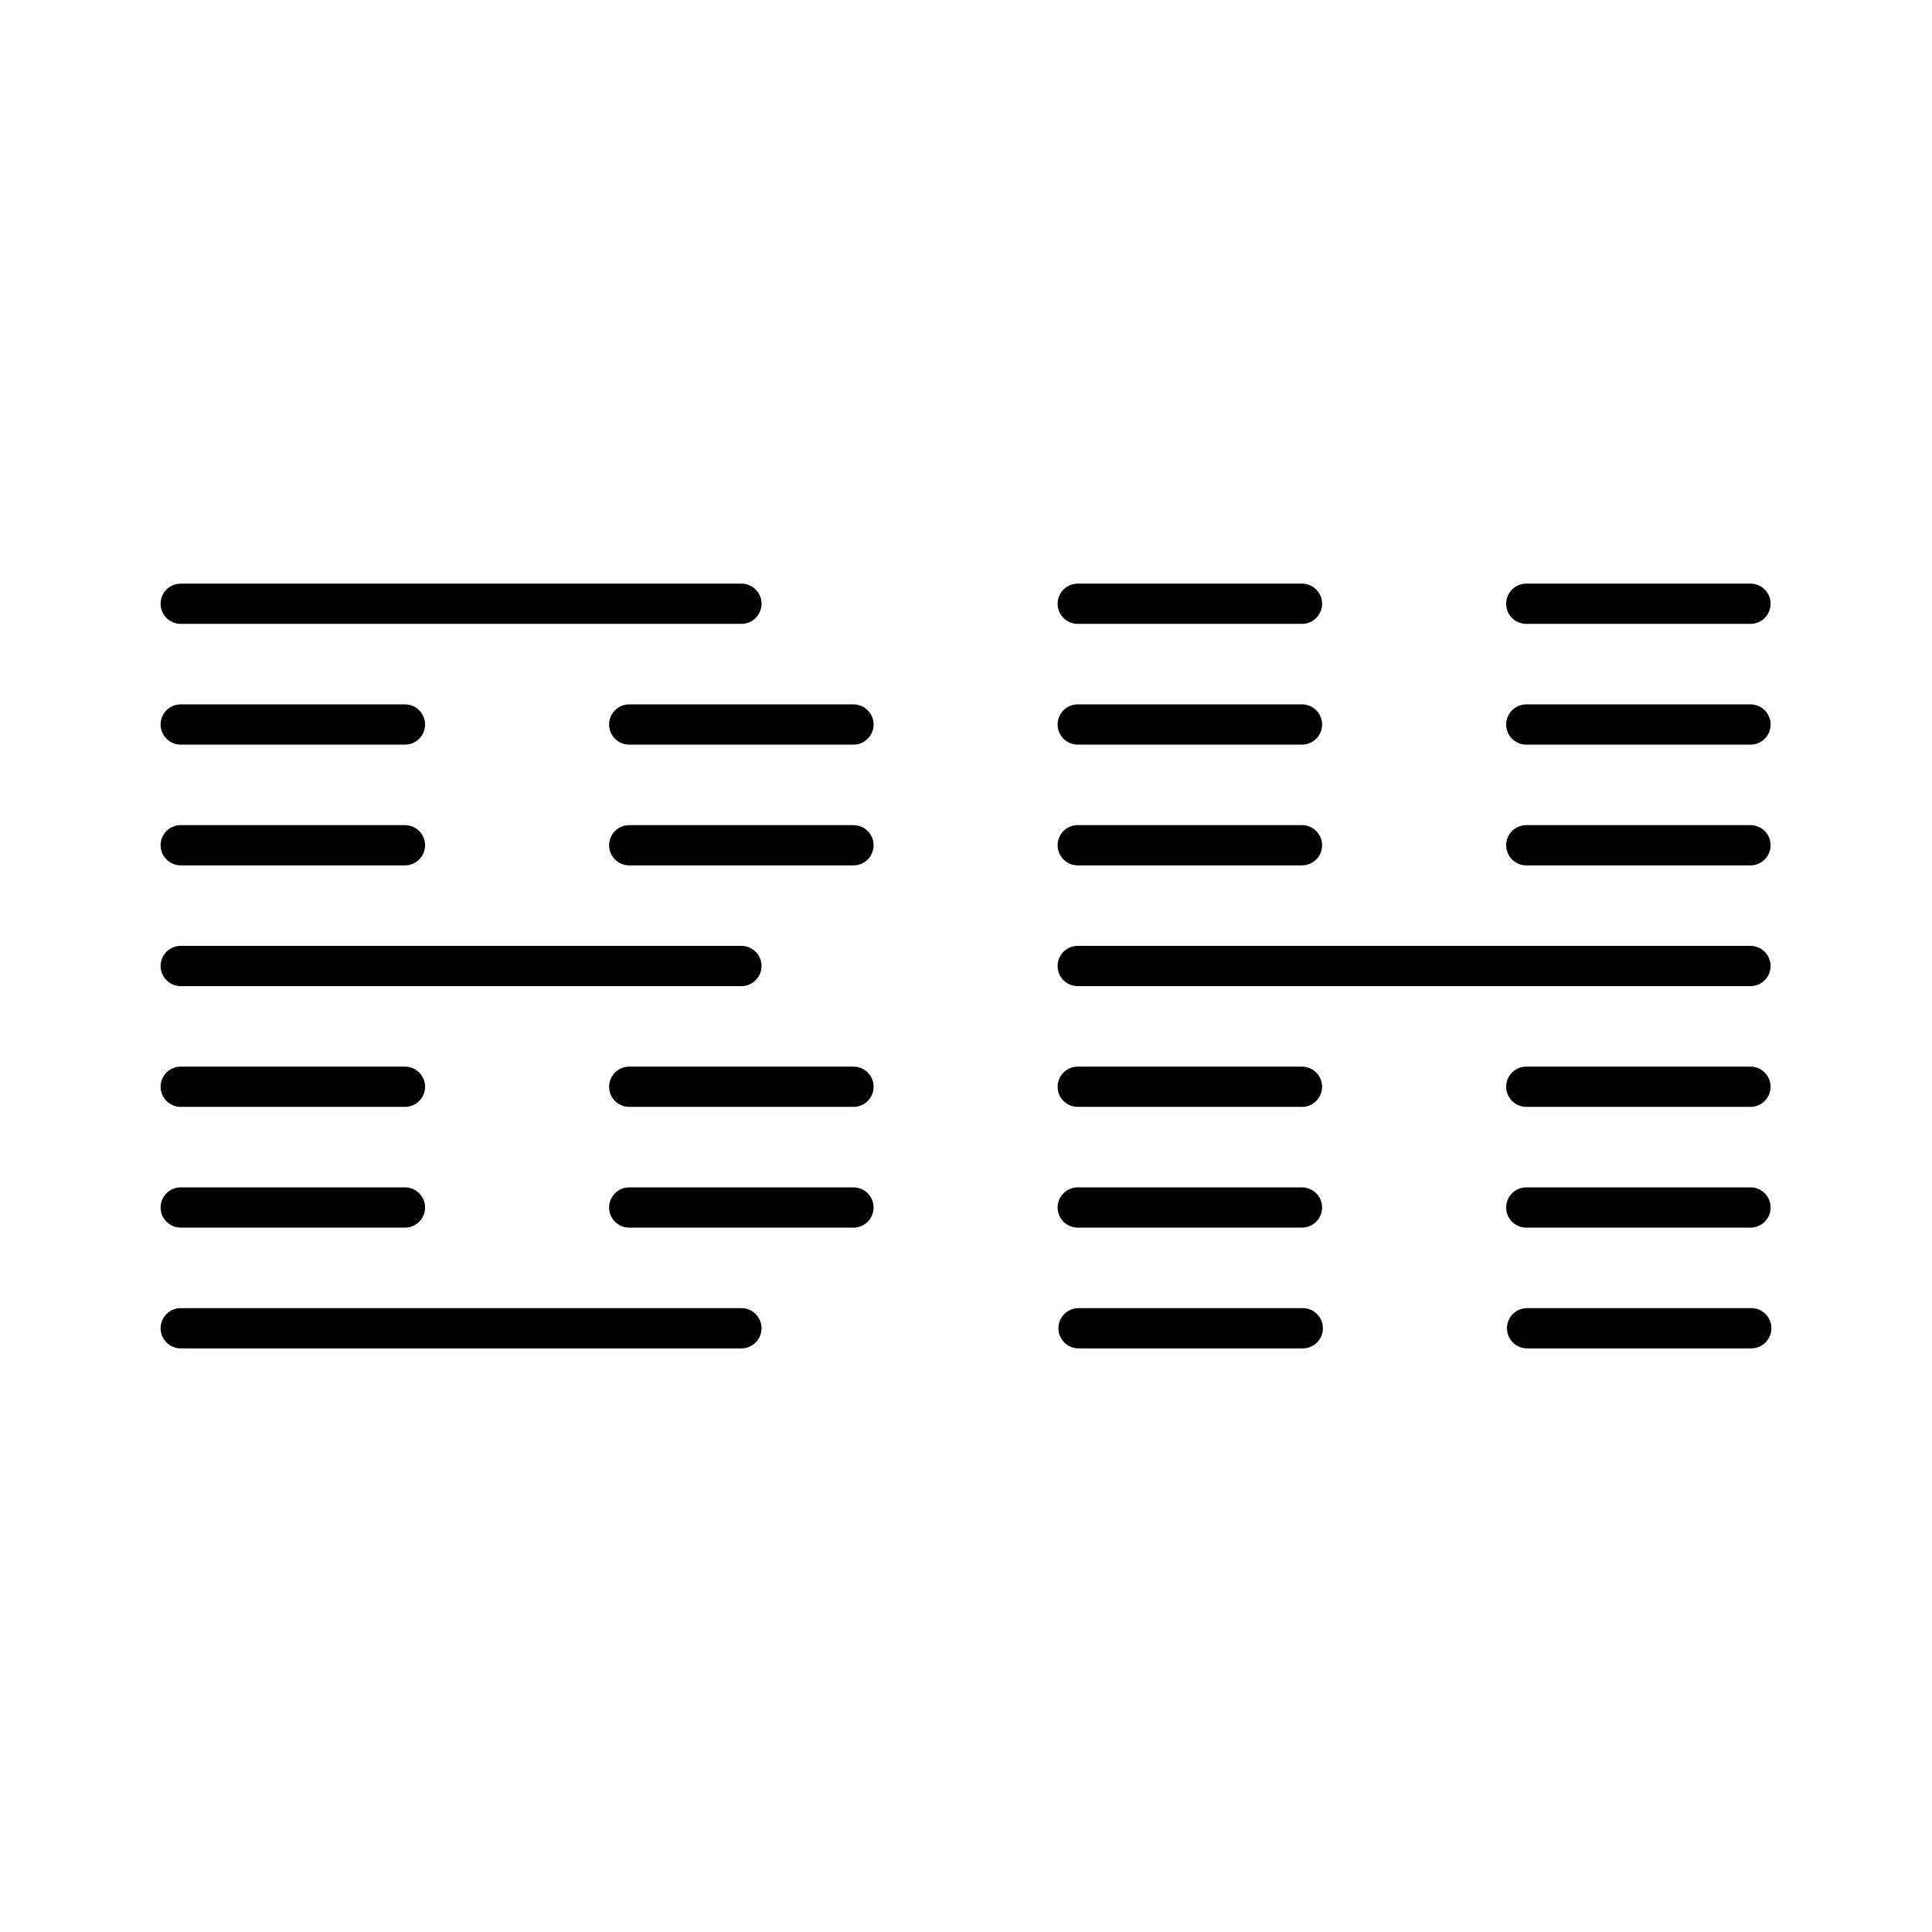 <svg xmlns="http://www.w3.org/2000/svg" width="3em" height="3em" viewBox="0 0 48 48"><path fill="none" stroke="currentColor" stroke-linecap="round" stroke-linejoin="round" d="M18.42 24H4.49m39 0H26.776m-16.715-3H4.49m5.571 6H4.49m5.571 3H4.49m5.571-12H4.49m27.857-3h-5.571m5.571 3h-5.571m5.571 3h-5.571m5.571 6h-5.571m5.571 3h-5.571m5.591 3h-5.571M43.49 15h-5.57m5.57 3h-5.57m5.57 3h-5.57m5.57 6h-5.57m5.57 3h-5.57m5.59 3h-5.57M21.204 21h-5.571m5.571 6h-5.571m5.571 3h-5.571m5.571-12h-5.571m2.787-3H4.49m13.93 18H4.49"/></svg>